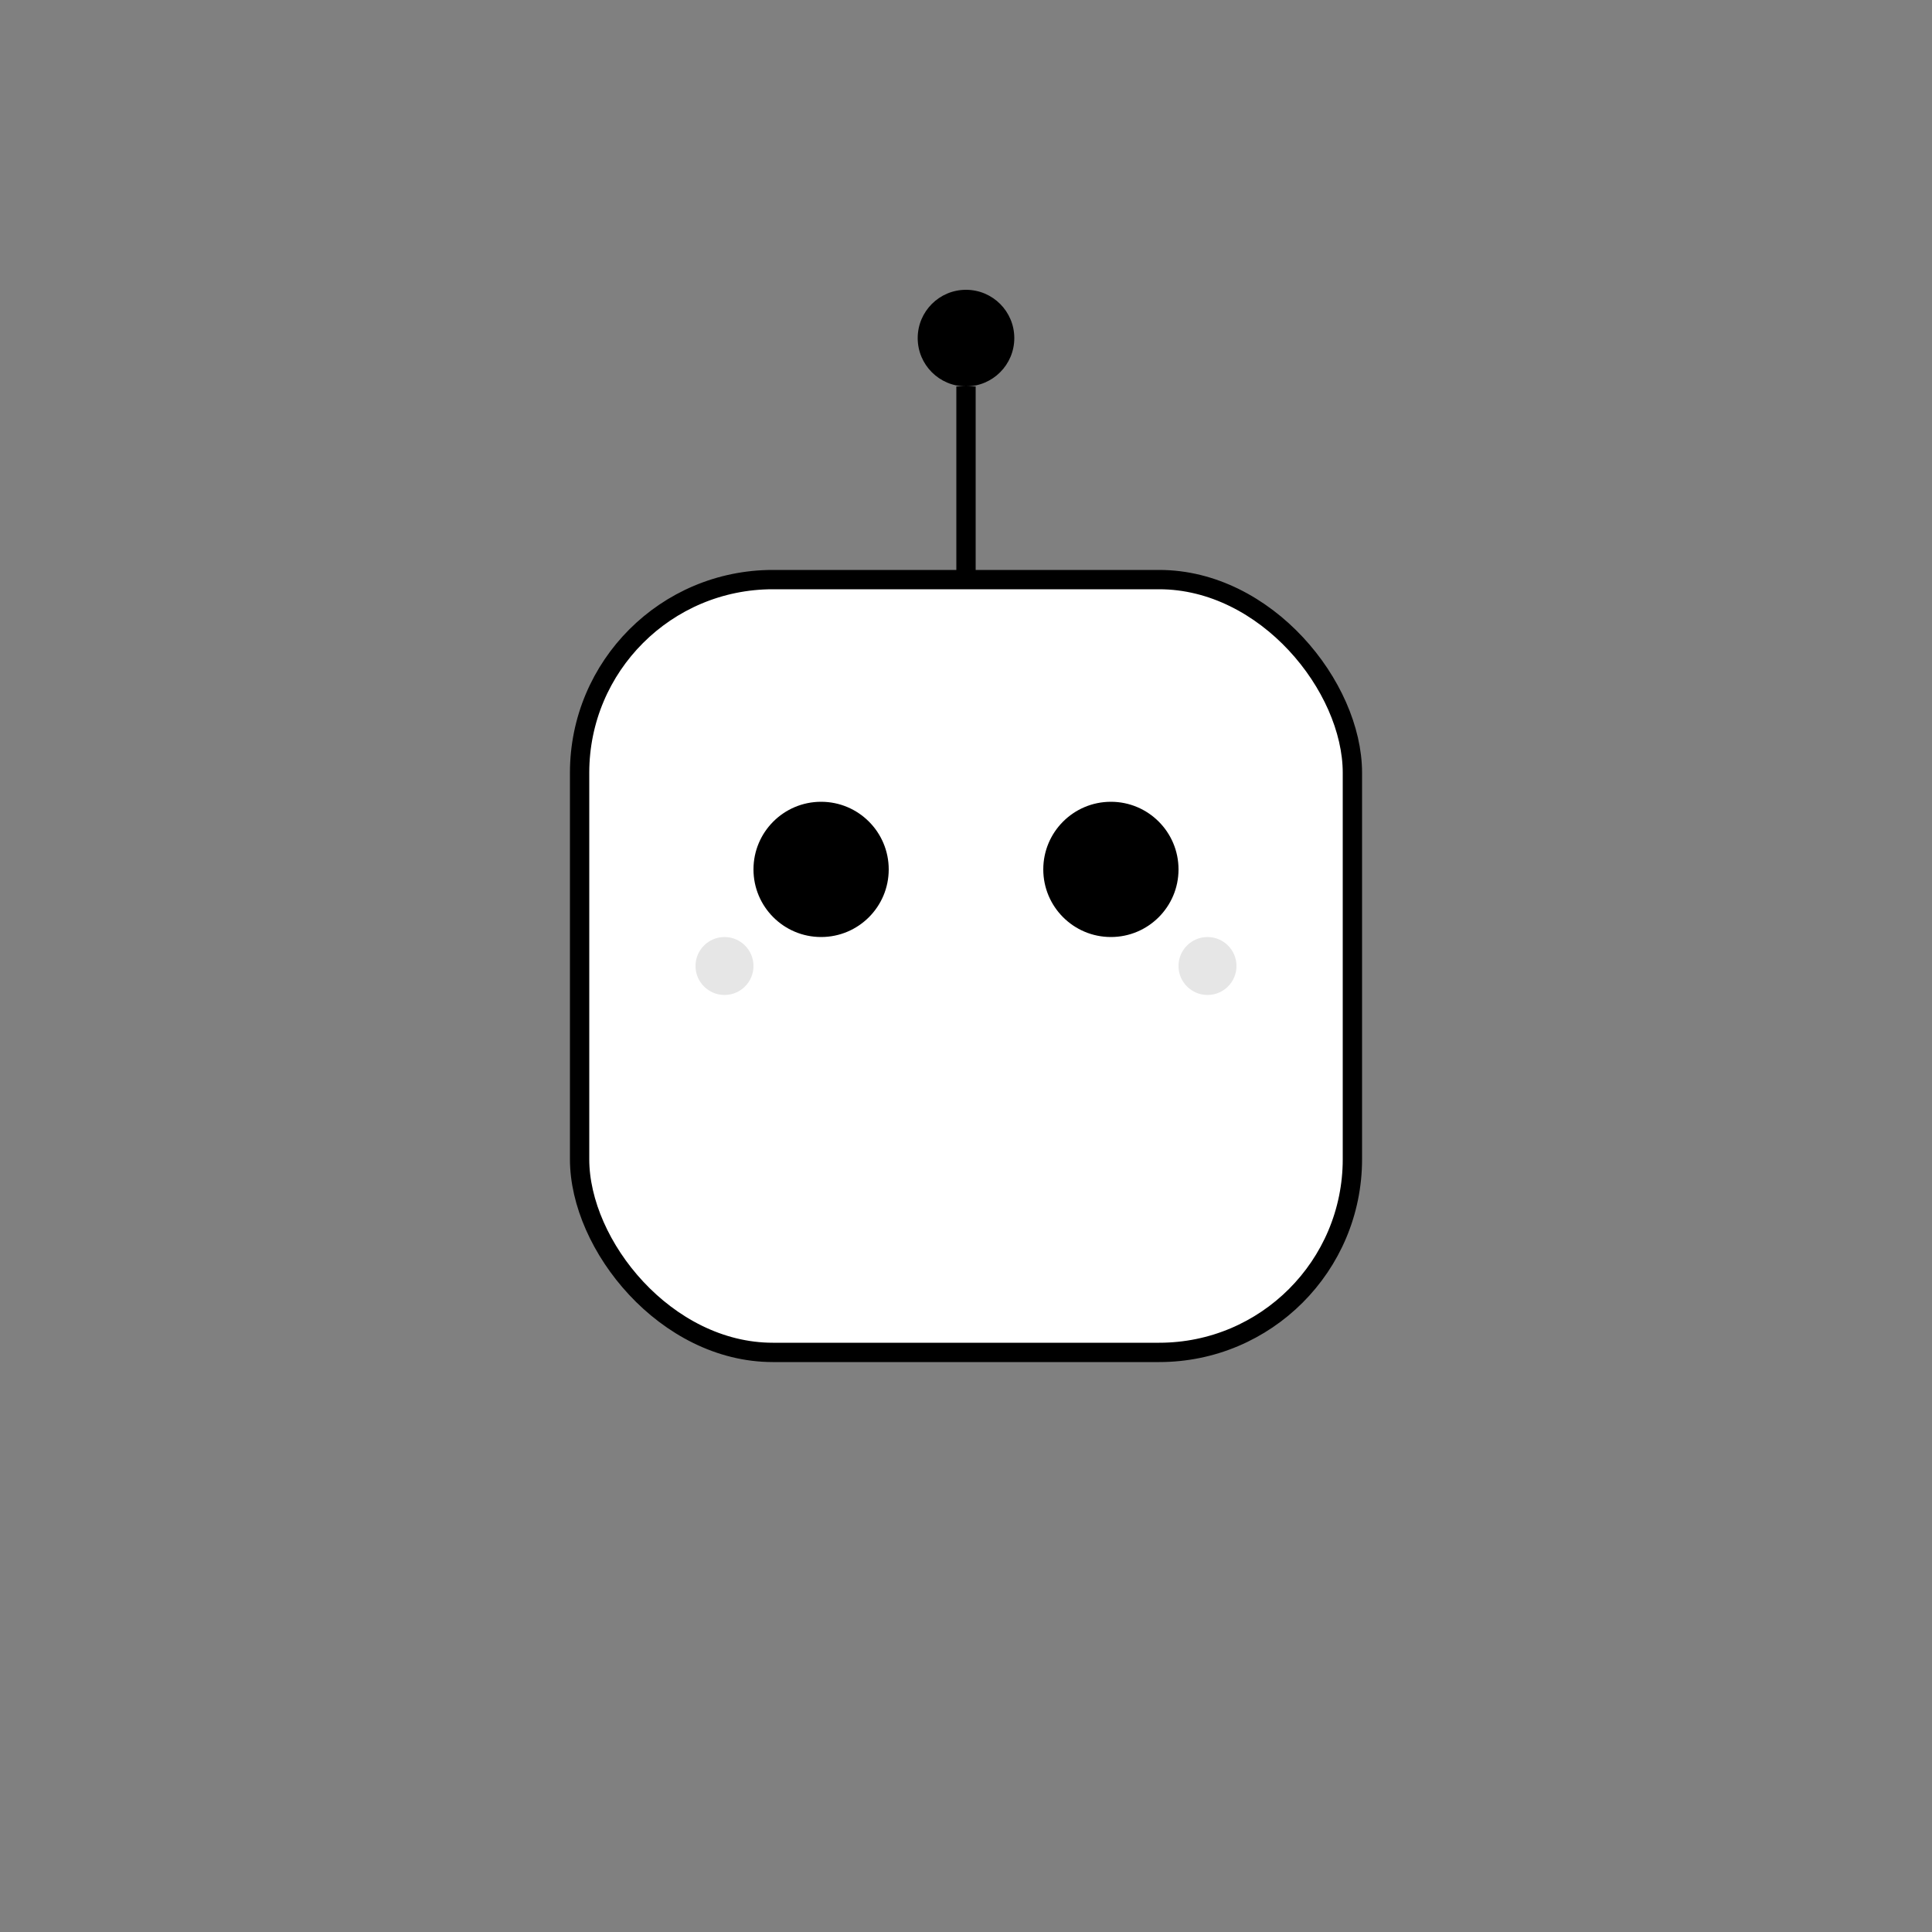 <!-- cute-robot-favicon.svg -->
<svg
  xmlns="http://www.w3.org/2000/svg"
  width="64"
  height="64"
  viewBox="0 0 200 200"
>
  <rect x="0" y="0" width="200" height="200" fill="#808080" stroke="none"/>
  <g>
    <!-- Antenna -->
    <line x1="100" y1="40" x2="100" y2="60" stroke="black" stroke-width="2" />
    <circle cx="100" cy="35" r="5" fill="black" />

    <!-- Head -->
    <rect
      x="60"
      y="60"
      width="80"
      height="80"
      rx="20"
      fill="white"
      stroke="black"
      stroke-width="2"
    />

    <!-- Eyes -->
    <circle cx="85" cy="90" r="7" fill="black" />
    <circle cx="115" cy="90" r="7" fill="black" />

    <!-- Blush (subtle) -->
    <circle cx="75" cy="100" r="3" fill="black" opacity="0.1" />
    <circle cx="125" cy="100" r="3" fill="black" opacity="0.1" />
  </g>
</svg>
